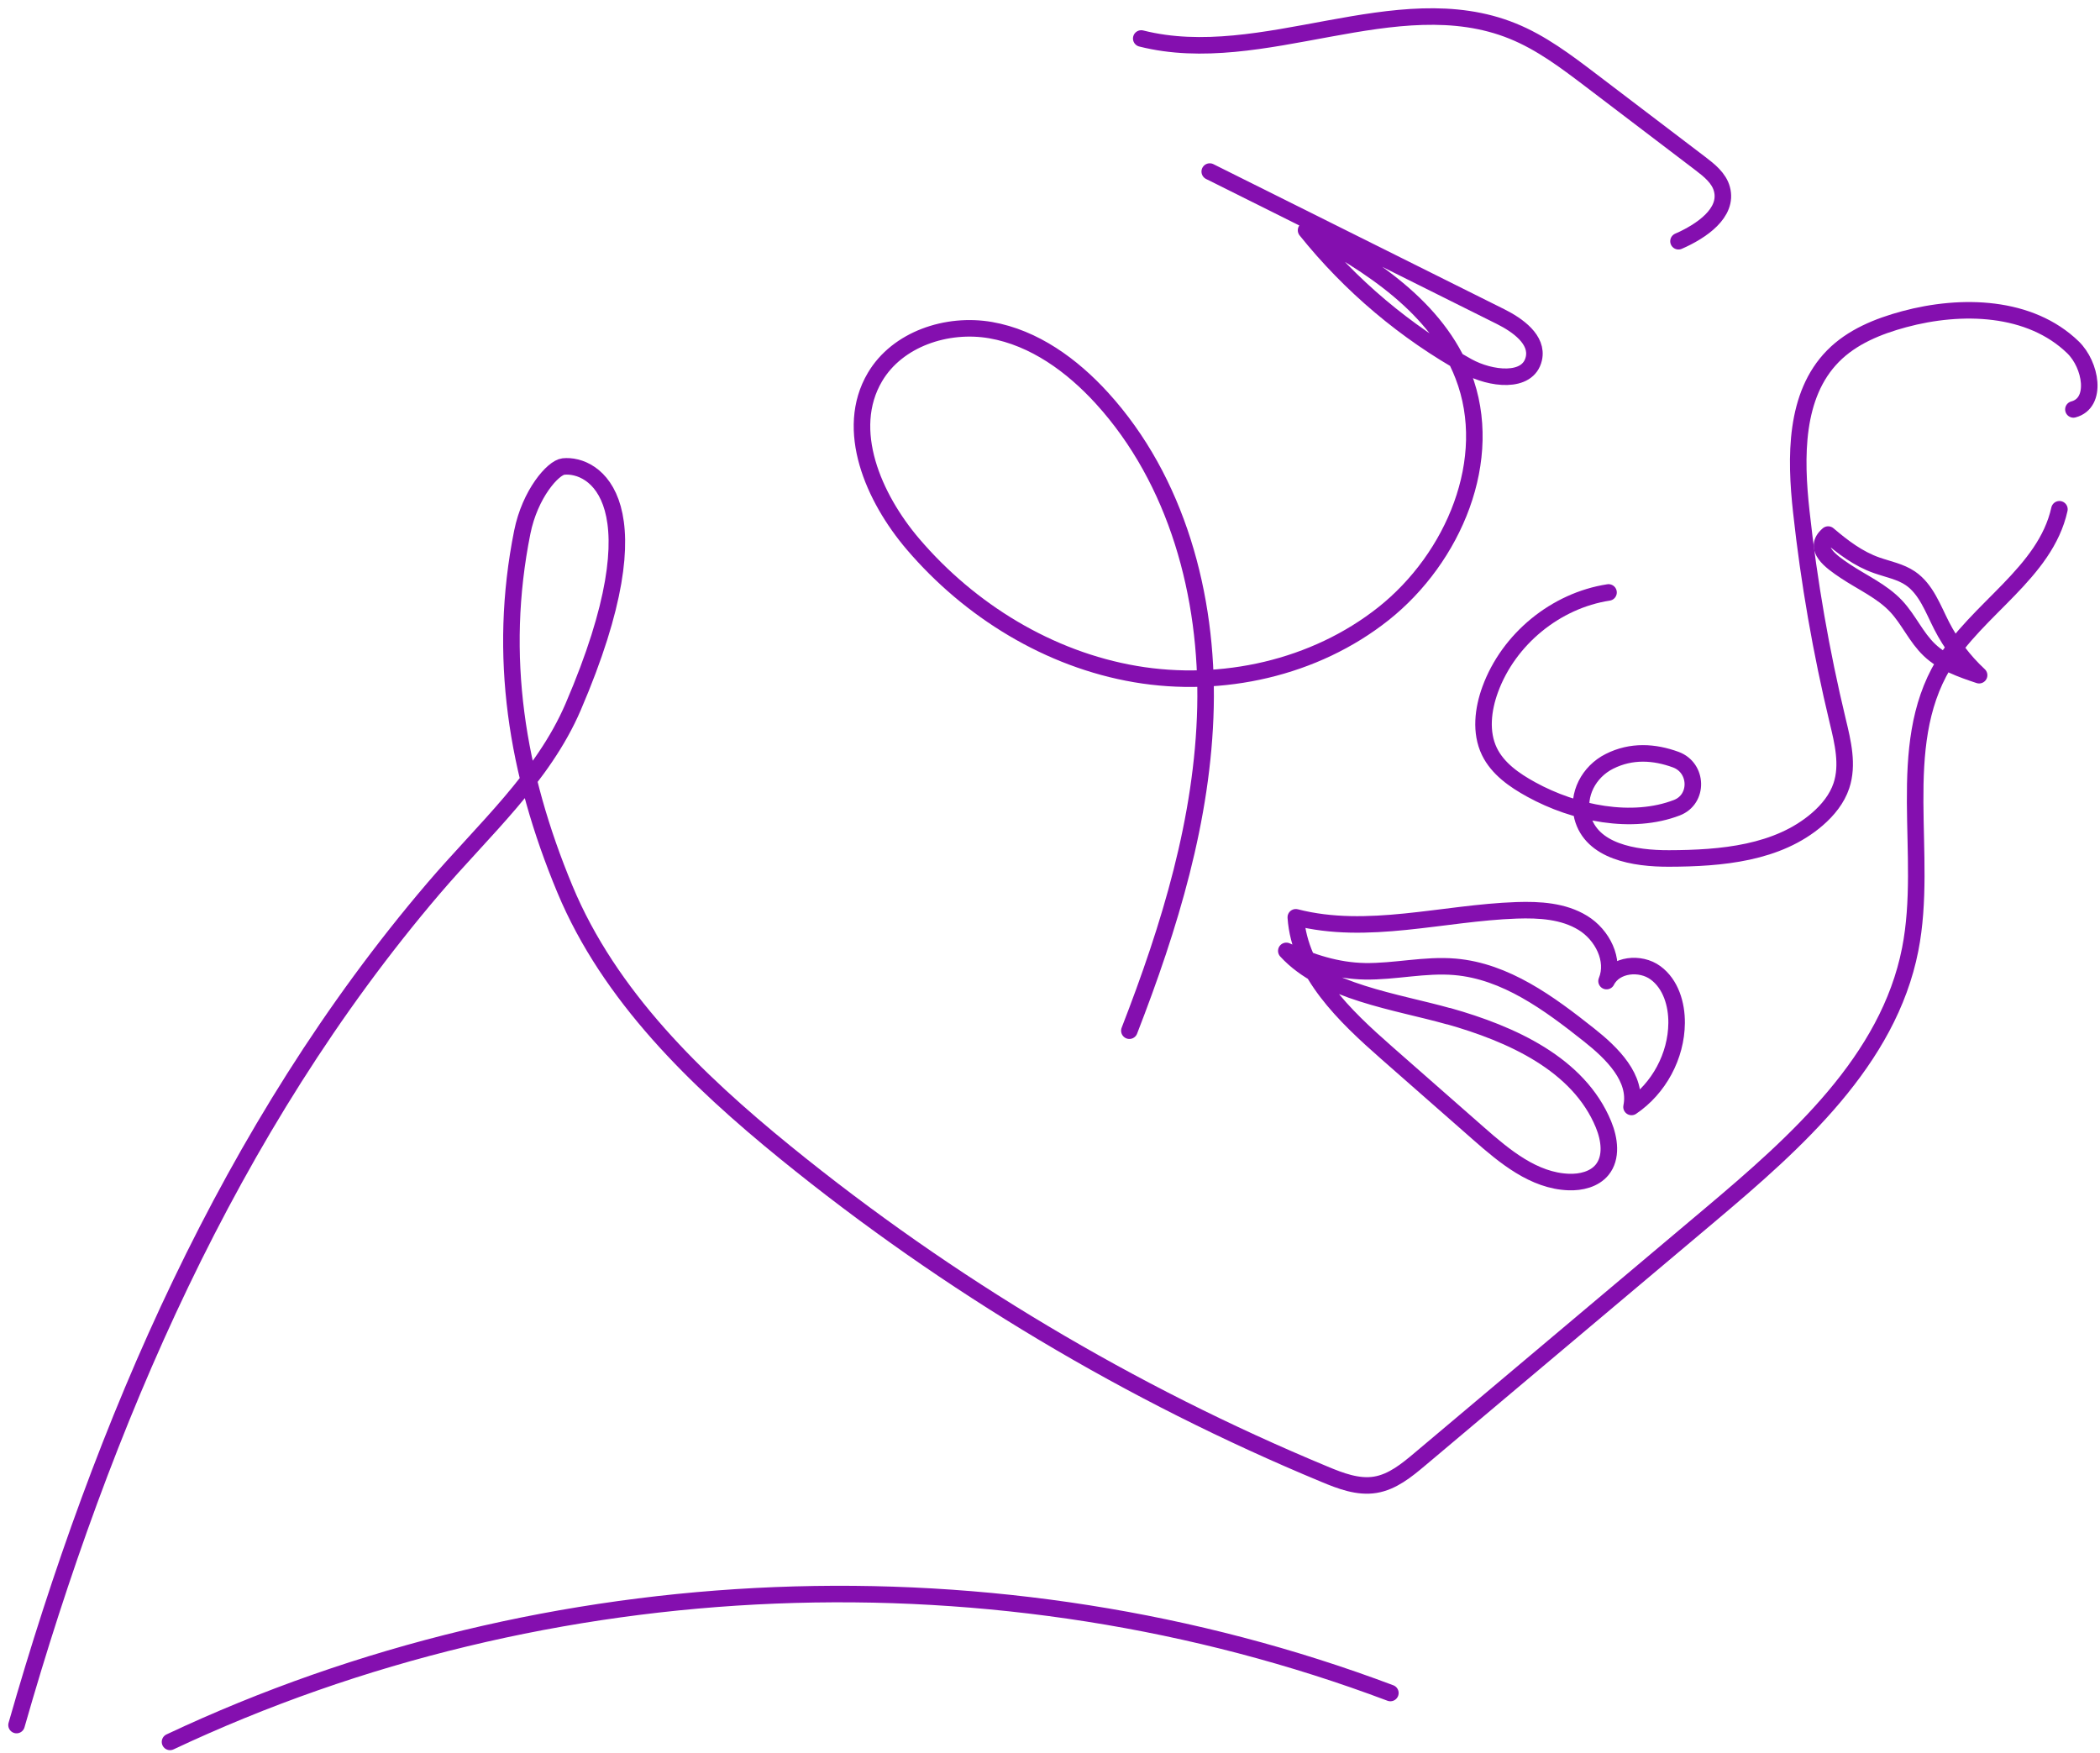 <svg width="127" height="106" viewBox="0 0 127 106" fill="none" xmlns="http://www.w3.org/2000/svg">
<path d="M97.278 35.83C94.079 36.321 91.235 38.654 90.123 41.694C89.682 42.899 89.514 44.288 90.072 45.447C90.576 46.488 91.582 47.187 92.597 47.745C95.253 49.208 98.714 49.886 101.41 48.849C102.736 48.338 102.682 46.434 101.344 45.942C100.052 45.47 98.667 45.373 97.329 46.047C96.088 46.672 95.351 48.057 95.698 49.403C96.24 51.502 98.839 51.927 100.934 51.919C104.098 51.911 107.516 51.611 109.907 49.543C110.543 48.993 111.097 48.314 111.362 47.514C111.78 46.254 111.448 44.885 111.136 43.593C110.137 39.431 109.4 35.206 108.936 30.949C108.573 27.656 108.526 23.899 110.851 21.539C111.998 20.372 113.574 19.733 115.151 19.307C118.638 18.367 122.77 18.492 125.364 21.004C126.461 22.066 126.87 24.371 125.392 24.761" stroke="#840FAF" stroke-linecap="round" stroke-linejoin="round"/>
<path d="M124.546 30.8C123.692 34.659 119.56 36.805 117.527 40.195C114.523 45.208 116.65 51.681 115.522 57.416C114.203 64.138 108.64 69.077 103.4 73.49C97.556 78.409 91.716 83.329 85.871 88.249C85.068 88.924 84.213 89.626 83.175 89.797C82.126 89.969 81.076 89.567 80.097 89.158C68.381 84.293 57.371 77.723 47.524 69.721C42.086 65.3 36.854 60.24 34.162 53.772C31.236 46.738 30.089 39.664 31.583 32.197C32.051 29.86 33.452 28.28 34.072 28.214C35.906 28.023 40.002 30.324 34.661 42.754C32.832 47.015 29.211 50.222 26.203 53.748C13.883 68.192 6.216 86.076 1 104.33" stroke="#840FAF" stroke-linecap="round" stroke-linejoin="round"/>
<path d="M68.3 62.335C70.738 56.058 72.751 49.503 72.903 42.769C73.056 36.036 71.175 29.052 66.638 24.074C64.835 22.096 62.545 20.426 59.908 19.966C57.27 19.509 54.274 20.5 52.913 22.806C51.036 25.985 52.819 30.098 55.214 32.907C58.655 36.941 63.443 39.878 68.666 40.768C73.891 41.657 79.512 40.413 83.667 37.116C87.912 33.745 90.448 27.772 88.493 22.716C86.906 18.6 82.879 15.998 78.986 13.926C81.666 17.27 85.006 20.087 88.755 22.162C90.128 22.923 92.414 23.219 92.762 21.686C93.019 20.543 91.79 19.669 90.745 19.146C84.885 16.224 79.021 13.298 73.161 10.376" stroke="#840FAF" stroke-linecap="round" stroke-linejoin="round"/>
<path d="M101.509 14.59C102.886 13.989 104.528 12.877 104.134 11.43C103.955 10.766 103.37 10.302 102.823 9.885C100.623 8.211 98.422 6.537 96.222 4.863C94.728 3.728 93.21 2.577 91.47 1.875C84.444 -0.965 76.364 4.181 69.018 2.328" stroke="#840FAF" stroke-linecap="round" stroke-linejoin="round"/>
<path d="M87.603 61.454C91.403 62.527 95.472 64.353 96.974 68.004C97.341 68.894 97.497 70.006 96.888 70.751C96.416 71.324 95.613 71.516 94.871 71.488C92.765 71.414 91.001 69.947 89.417 68.554C87.564 66.927 85.711 65.297 83.858 63.67C81.318 61.438 78.595 58.848 78.365 55.477C82.703 56.593 87.244 55.212 91.723 55.055C93.1 55.009 94.552 55.094 95.726 55.816C96.9 56.534 97.684 58.059 97.158 59.335C97.669 58.317 99.202 58.161 100.119 58.836C101.04 59.511 101.406 60.732 101.395 61.871C101.379 63.869 100.322 65.831 98.668 66.947C99.03 65.203 97.493 63.693 96.096 62.589C93.685 60.677 91.056 58.734 87.989 58.473C86.175 58.317 84.357 58.773 82.535 58.742C80.854 58.711 79.301 58.204 77.791 57.509C80.073 60.006 84.49 60.58 87.603 61.462V61.454Z" stroke="#840FAF" stroke-linecap="round" stroke-linejoin="round"/>
<path d="M111.589 34.538C112.635 35.237 113.825 35.755 114.683 36.676C115.436 37.484 115.885 38.553 116.689 39.314C117.508 40.094 118.616 40.476 119.689 40.835C118.764 39.977 117.992 38.955 117.418 37.831C116.895 36.805 116.486 35.631 115.534 34.979C114.933 34.569 114.192 34.433 113.501 34.191C112.381 33.801 111.445 33.083 110.559 32.33C109.588 33.165 110.723 33.957 111.589 34.538Z" stroke="#840FAF" stroke-linecap="round" stroke-linejoin="round"/>
<path d="M10.282 105.348C33.16 94.569 60.415 93.476 84.085 102.391" stroke="#840FAF" stroke-linecap="round" stroke-linejoin="round"/>
</svg>

